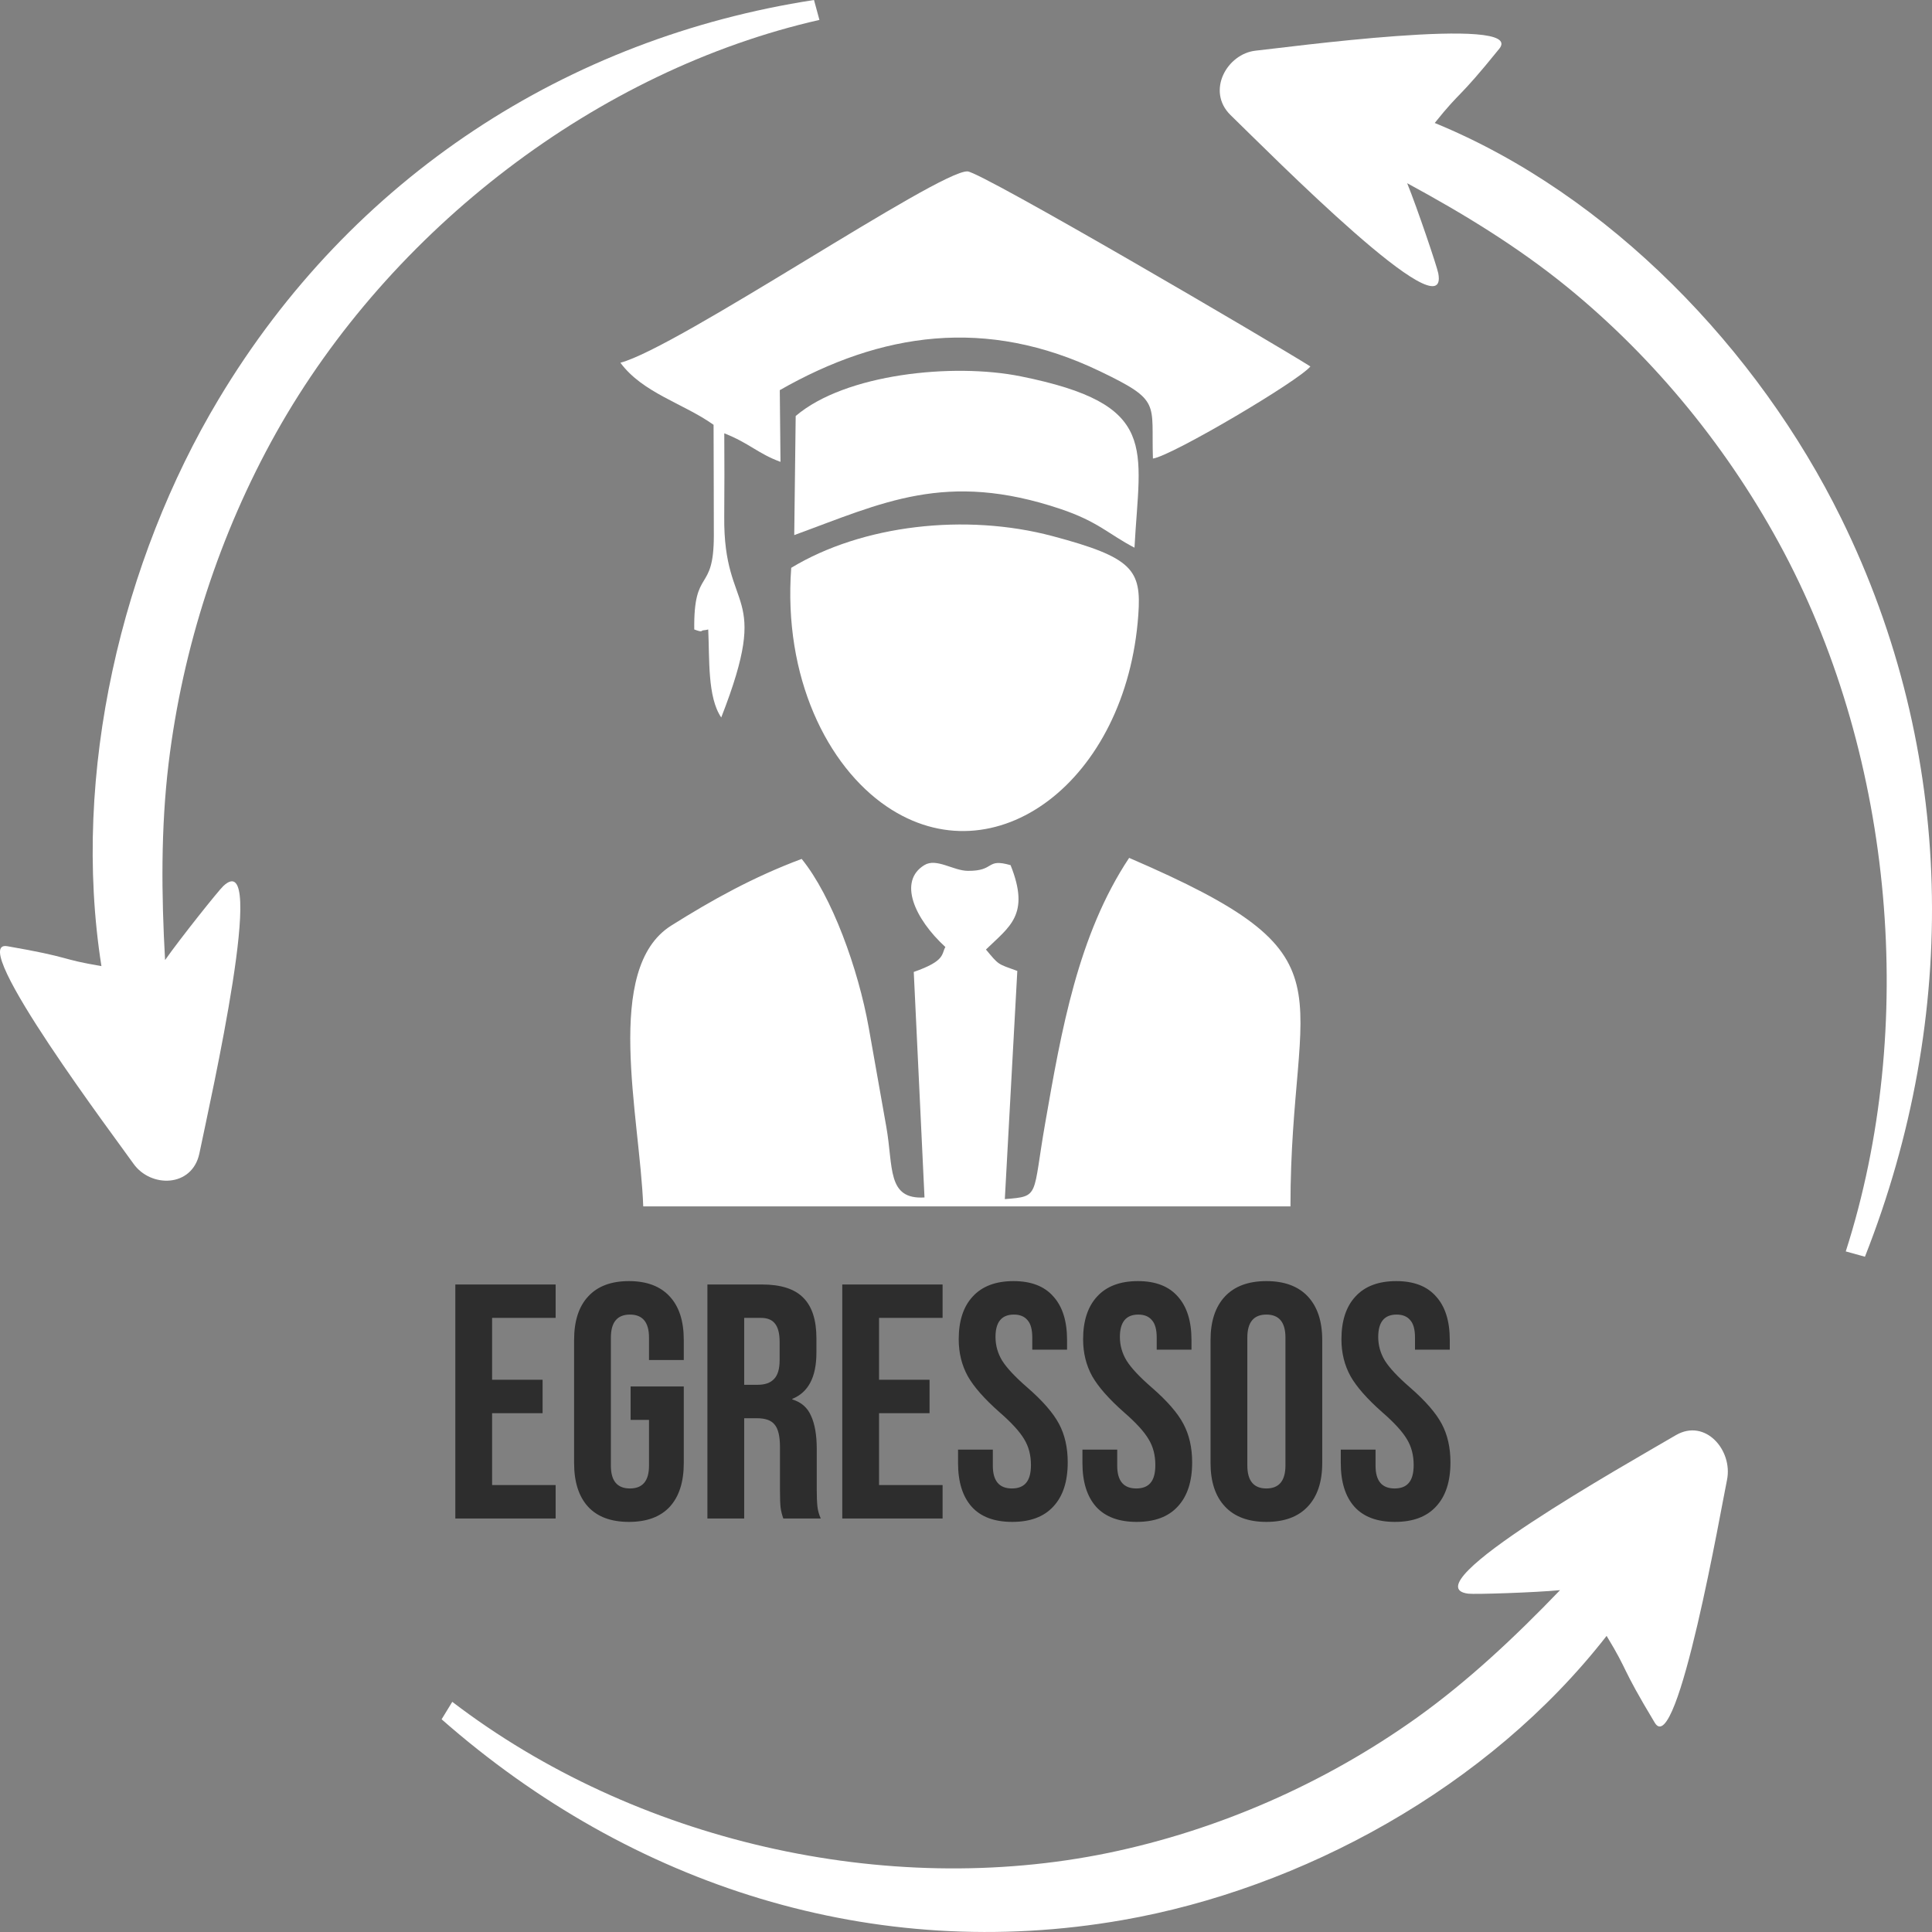 <svg width="52" height="52" viewBox="0 0 52 52" fill="none" xmlns="http://www.w3.org/2000/svg">
<rect x="0" y="0" width="52" height="52" fill="#808080" stroke="none"/>
<path fill-rule="evenodd" clip-rule="evenodd" d="M34.733 32.47H17.313C17.222 30.032 16.228 26.068 18.067 24.912C19.165 24.222 20.275 23.604 21.577 23.118C22.392 24.119 23.099 26.074 23.382 27.658C23.541 28.547 23.694 29.427 23.855 30.328C24.048 31.406 23.863 32.291 24.883 32.23L24.594 26.16C25.456 25.859 25.333 25.681 25.445 25.489C24.617 24.73 24.165 23.718 24.88 23.284C25.205 23.086 25.655 23.436 26.05 23.439C26.796 23.446 26.521 23.091 27.2 23.286C27.736 24.626 27.167 24.94 26.537 25.557C26.892 25.982 26.842 25.937 27.381 26.133L27.045 32.274C27.998 32.2 27.784 32.213 28.132 30.227C28.567 27.734 29.014 25.162 30.391 23.09C36.627 25.777 34.731 26.419 34.733 32.47H34.733Z" fill="white"/>
<path fill-rule="evenodd" clip-rule="evenodd" d="M16.698 9.763C17.301 10.579 18.398 10.858 19.206 11.434C19.206 12.428 19.215 13.427 19.213 14.421C19.211 15.988 18.665 15.249 18.686 16.942C18.936 17.036 18.85 16.967 18.947 16.963C18.954 16.963 18.995 16.957 19.001 16.956L19.062 16.942C19.1 17.741 19.039 18.763 19.412 19.311C20.788 15.793 19.466 16.577 19.493 13.903C19.5 13.156 19.498 12.41 19.494 11.663C20.163 11.924 20.398 12.208 21.007 12.431L20.988 10.501C23.707 8.948 26.544 8.52 29.606 9.993C31.269 10.792 30.981 10.835 31.031 12.342C31.534 12.274 34.957 10.251 35.269 9.863C34.277 9.236 26.411 4.626 26.041 4.613C25.263 4.584 18.248 9.355 16.698 9.763V9.763Z" fill="white"/>
<path fill-rule="evenodd" clip-rule="evenodd" d="M21.296 15.283C21.078 18.228 22.267 20.618 23.862 21.704C26.766 23.681 30.322 21.03 30.638 16.547C30.724 15.336 30.492 15.004 28.324 14.428C25.992 13.808 23.207 14.125 21.296 15.283V15.283Z" fill="white"/>
<path fill-rule="evenodd" clip-rule="evenodd" d="M21.416 11.197L21.377 14.402C23.753 13.536 25.45 12.66 28.544 13.699C29.561 14.041 29.838 14.379 30.535 14.741C30.678 12.031 31.225 10.885 27.472 10.129C25.655 9.763 22.748 10.059 21.416 11.197V11.197Z" fill="white"/>
<path d="M0.195 25.467C-0.938 25.272 3.212 30.776 3.592 31.321C4.058 31.977 5.171 31.963 5.366 31.047C5.682 29.516 7.221 22.718 6.012 23.846C5.881 23.968 4.85 25.26 4.443 25.84C4.344 24.074 4.327 22.304 4.538 20.545C4.916 17.424 5.914 14.36 7.433 11.647C10.512 6.157 16.096 1.889 22.055 0.536L21.909 0C15.28 1.021 9.47 4.758 5.884 10.746C3.294 15.068 1.91 20.802 2.73 26.003C1.588 25.812 1.958 25.772 0.195 25.467V25.467Z" fill="white"/>
<path d="M40.354 1.311C41.095 0.394 34.443 1.301 33.801 1.363C33.022 1.445 32.464 2.451 33.118 3.095C34.216 4.161 39.021 9.021 38.712 7.359C38.679 7.179 38.143 5.593 37.874 4.931C39.378 5.746 40.842 6.636 42.182 7.726C44.556 9.662 46.566 12.126 48.021 14.876C50.962 20.449 51.615 27.643 49.679 33.682L50.195 33.825C52.747 27.355 52.646 20.229 49.555 13.948C47.324 9.412 43.315 5.236 38.616 3.31C39.358 2.384 39.202 2.736 40.354 1.311V1.311Z" fill="white"/>
<path d="M44.538 46.367C45.149 47.383 46.343 40.489 46.483 39.831C46.644 39.031 45.896 38.17 45.109 38.626C43.803 39.393 37.909 42.697 39.52 42.894C39.693 42.916 41.303 42.865 41.989 42.799C40.788 44.047 39.531 45.234 38.13 46.236C35.643 48.009 32.784 49.259 29.832 49.871C23.855 51.103 17.093 49.567 12.173 45.805L11.886 46.275C17.012 50.78 23.543 52.846 30.213 51.679C35.029 50.839 40.057 48.119 43.242 44.03C43.862 45.05 43.588 44.787 44.538 46.367H44.538Z" fill="white"/>
<path d="M12.255 34.572H14.955V35.471H13.245V37.136H14.604V38.036H13.245V39.971H14.955V40.871H12.255V34.572ZM16.928 40.962C16.448 40.962 16.082 40.827 15.83 40.556C15.578 40.281 15.452 39.888 15.452 39.377V36.066C15.452 35.556 15.578 35.166 15.83 34.895C16.082 34.62 16.448 34.481 16.928 34.481C17.408 34.481 17.774 34.62 18.026 34.895C18.278 35.166 18.404 35.556 18.404 36.066V36.605H17.468V36.002C17.468 35.589 17.297 35.382 16.955 35.382C16.613 35.382 16.442 35.589 16.442 36.002V39.45C16.442 39.858 16.613 40.062 16.955 40.062C17.297 40.062 17.468 39.858 17.468 39.45V38.217H16.973V37.316H18.404V39.377C18.404 39.888 18.278 40.281 18.026 40.556C17.774 40.827 17.408 40.962 16.928 40.962ZM19.04 34.572H20.507C21.017 34.572 21.389 34.691 21.623 34.931C21.857 35.166 21.974 35.529 21.974 36.02V36.407C21.974 37.062 21.758 37.475 21.326 37.65V37.667C21.566 37.739 21.734 37.886 21.83 38.108C21.932 38.331 21.983 38.627 21.983 38.999V40.106C21.983 40.286 21.989 40.434 22.001 40.547C22.013 40.656 22.043 40.764 22.091 40.871H21.083C21.047 40.77 21.023 40.673 21.011 40.584C20.999 40.493 20.993 40.331 20.993 40.097V38.946C20.993 38.657 20.945 38.456 20.849 38.343C20.759 38.228 20.6 38.172 20.372 38.172H20.03V40.871H19.04V34.572ZM20.39 37.272C20.588 37.272 20.735 37.221 20.831 37.118C20.933 37.017 20.984 36.846 20.984 36.605V36.12C20.984 35.892 20.942 35.727 20.858 35.624C20.78 35.523 20.654 35.471 20.48 35.471H20.03V37.272H20.39ZM22.67 34.572H25.37V35.471H23.66V37.136H25.019V38.036H23.66V39.971H25.37V40.871H22.67V34.572ZM27.244 40.962C26.764 40.962 26.401 40.827 26.155 40.556C25.909 40.281 25.786 39.888 25.786 39.377V39.017H26.722V39.45C26.722 39.858 26.893 40.062 27.235 40.062C27.403 40.062 27.529 40.014 27.613 39.917C27.703 39.816 27.748 39.654 27.748 39.431C27.748 39.167 27.688 38.937 27.568 38.739C27.448 38.535 27.226 38.291 26.902 38.01C26.494 37.65 26.209 37.325 26.047 37.038C25.885 36.743 25.804 36.413 25.804 36.047C25.804 35.55 25.93 35.166 26.182 34.895C26.434 34.62 26.8 34.481 27.28 34.481C27.754 34.481 28.111 34.62 28.351 34.895C28.597 35.166 28.72 35.556 28.72 36.066V36.327H27.784V36.002C27.784 35.786 27.742 35.63 27.658 35.535C27.574 35.432 27.451 35.382 27.289 35.382C26.959 35.382 26.794 35.583 26.794 35.984C26.794 36.212 26.854 36.425 26.974 36.623C27.1 36.822 27.325 37.062 27.649 37.343C28.063 37.703 28.348 38.031 28.504 38.325C28.66 38.618 28.738 38.964 28.738 39.359C28.738 39.876 28.609 40.272 28.351 40.547C28.099 40.824 27.73 40.962 27.244 40.962ZM30.593 40.962C30.113 40.962 29.75 40.827 29.503 40.556C29.258 40.281 29.134 39.888 29.134 39.377V39.017H30.07V39.45C30.07 39.858 30.241 40.062 30.584 40.062C30.752 40.062 30.878 40.014 30.962 39.917C31.052 39.816 31.096 39.654 31.096 39.431C31.096 39.167 31.037 38.937 30.916 38.739C30.797 38.535 30.575 38.291 30.25 38.01C29.843 37.65 29.558 37.325 29.395 37.038C29.233 36.743 29.152 36.413 29.152 36.047C29.152 35.55 29.279 35.166 29.53 34.895C29.782 34.62 30.148 34.481 30.628 34.481C31.102 34.481 31.459 34.62 31.7 34.895C31.945 35.166 32.069 35.556 32.069 36.066V36.327H31.133V36.002C31.133 35.786 31.09 35.63 31.006 35.535C30.922 35.432 30.799 35.382 30.637 35.382C30.308 35.382 30.142 35.583 30.142 35.984C30.142 36.212 30.203 36.425 30.323 36.623C30.448 36.822 30.674 37.062 30.997 37.343C31.412 37.703 31.697 38.031 31.852 38.325C32.008 38.618 32.087 38.964 32.087 39.359C32.087 39.876 31.957 40.272 31.7 40.547C31.448 40.824 31.078 40.962 30.593 40.962ZM34.085 40.962C33.599 40.962 33.227 40.824 32.969 40.547C32.711 40.272 32.582 39.882 32.582 39.377V36.066C32.582 35.562 32.711 35.172 32.969 34.895C33.227 34.62 33.599 34.481 34.085 34.481C34.571 34.481 34.943 34.62 35.201 34.895C35.459 35.172 35.588 35.562 35.588 36.066V39.377C35.588 39.882 35.459 40.272 35.201 40.547C34.943 40.824 34.571 40.962 34.085 40.962ZM34.085 40.062C34.427 40.062 34.598 39.855 34.598 39.441V36.002C34.598 35.589 34.427 35.382 34.085 35.382C33.743 35.382 33.572 35.589 33.572 36.002V39.441C33.572 39.855 33.743 40.062 34.085 40.062ZM37.545 40.962C37.065 40.962 36.702 40.827 36.456 40.556C36.21 40.281 36.087 39.888 36.087 39.377V39.017H37.023V39.45C37.023 39.858 37.194 40.062 37.536 40.062C37.704 40.062 37.83 40.014 37.914 39.917C38.004 39.816 38.049 39.654 38.049 39.431C38.049 39.167 37.989 38.937 37.869 38.739C37.749 38.535 37.527 38.291 37.203 38.01C36.795 37.65 36.51 37.325 36.348 37.038C36.186 36.743 36.105 36.413 36.105 36.047C36.105 35.55 36.231 35.166 36.483 34.895C36.735 34.62 37.101 34.481 37.581 34.481C38.055 34.481 38.412 34.62 38.652 34.895C38.898 35.166 39.021 35.556 39.021 36.066V36.327H38.085V36.002C38.085 35.786 38.043 35.63 37.959 35.535C37.875 35.432 37.752 35.382 37.59 35.382C37.26 35.382 37.095 35.583 37.095 35.984C37.095 36.212 37.155 36.425 37.275 36.623C37.401 36.822 37.626 37.062 37.95 37.343C38.364 37.703 38.649 38.031 38.805 38.325C38.961 38.618 39.039 38.964 39.039 39.359C39.039 39.876 38.91 40.272 38.652 40.547C38.4 40.824 38.031 40.962 37.545 40.962Z" fill="#2D2D2D"/>
</svg>
